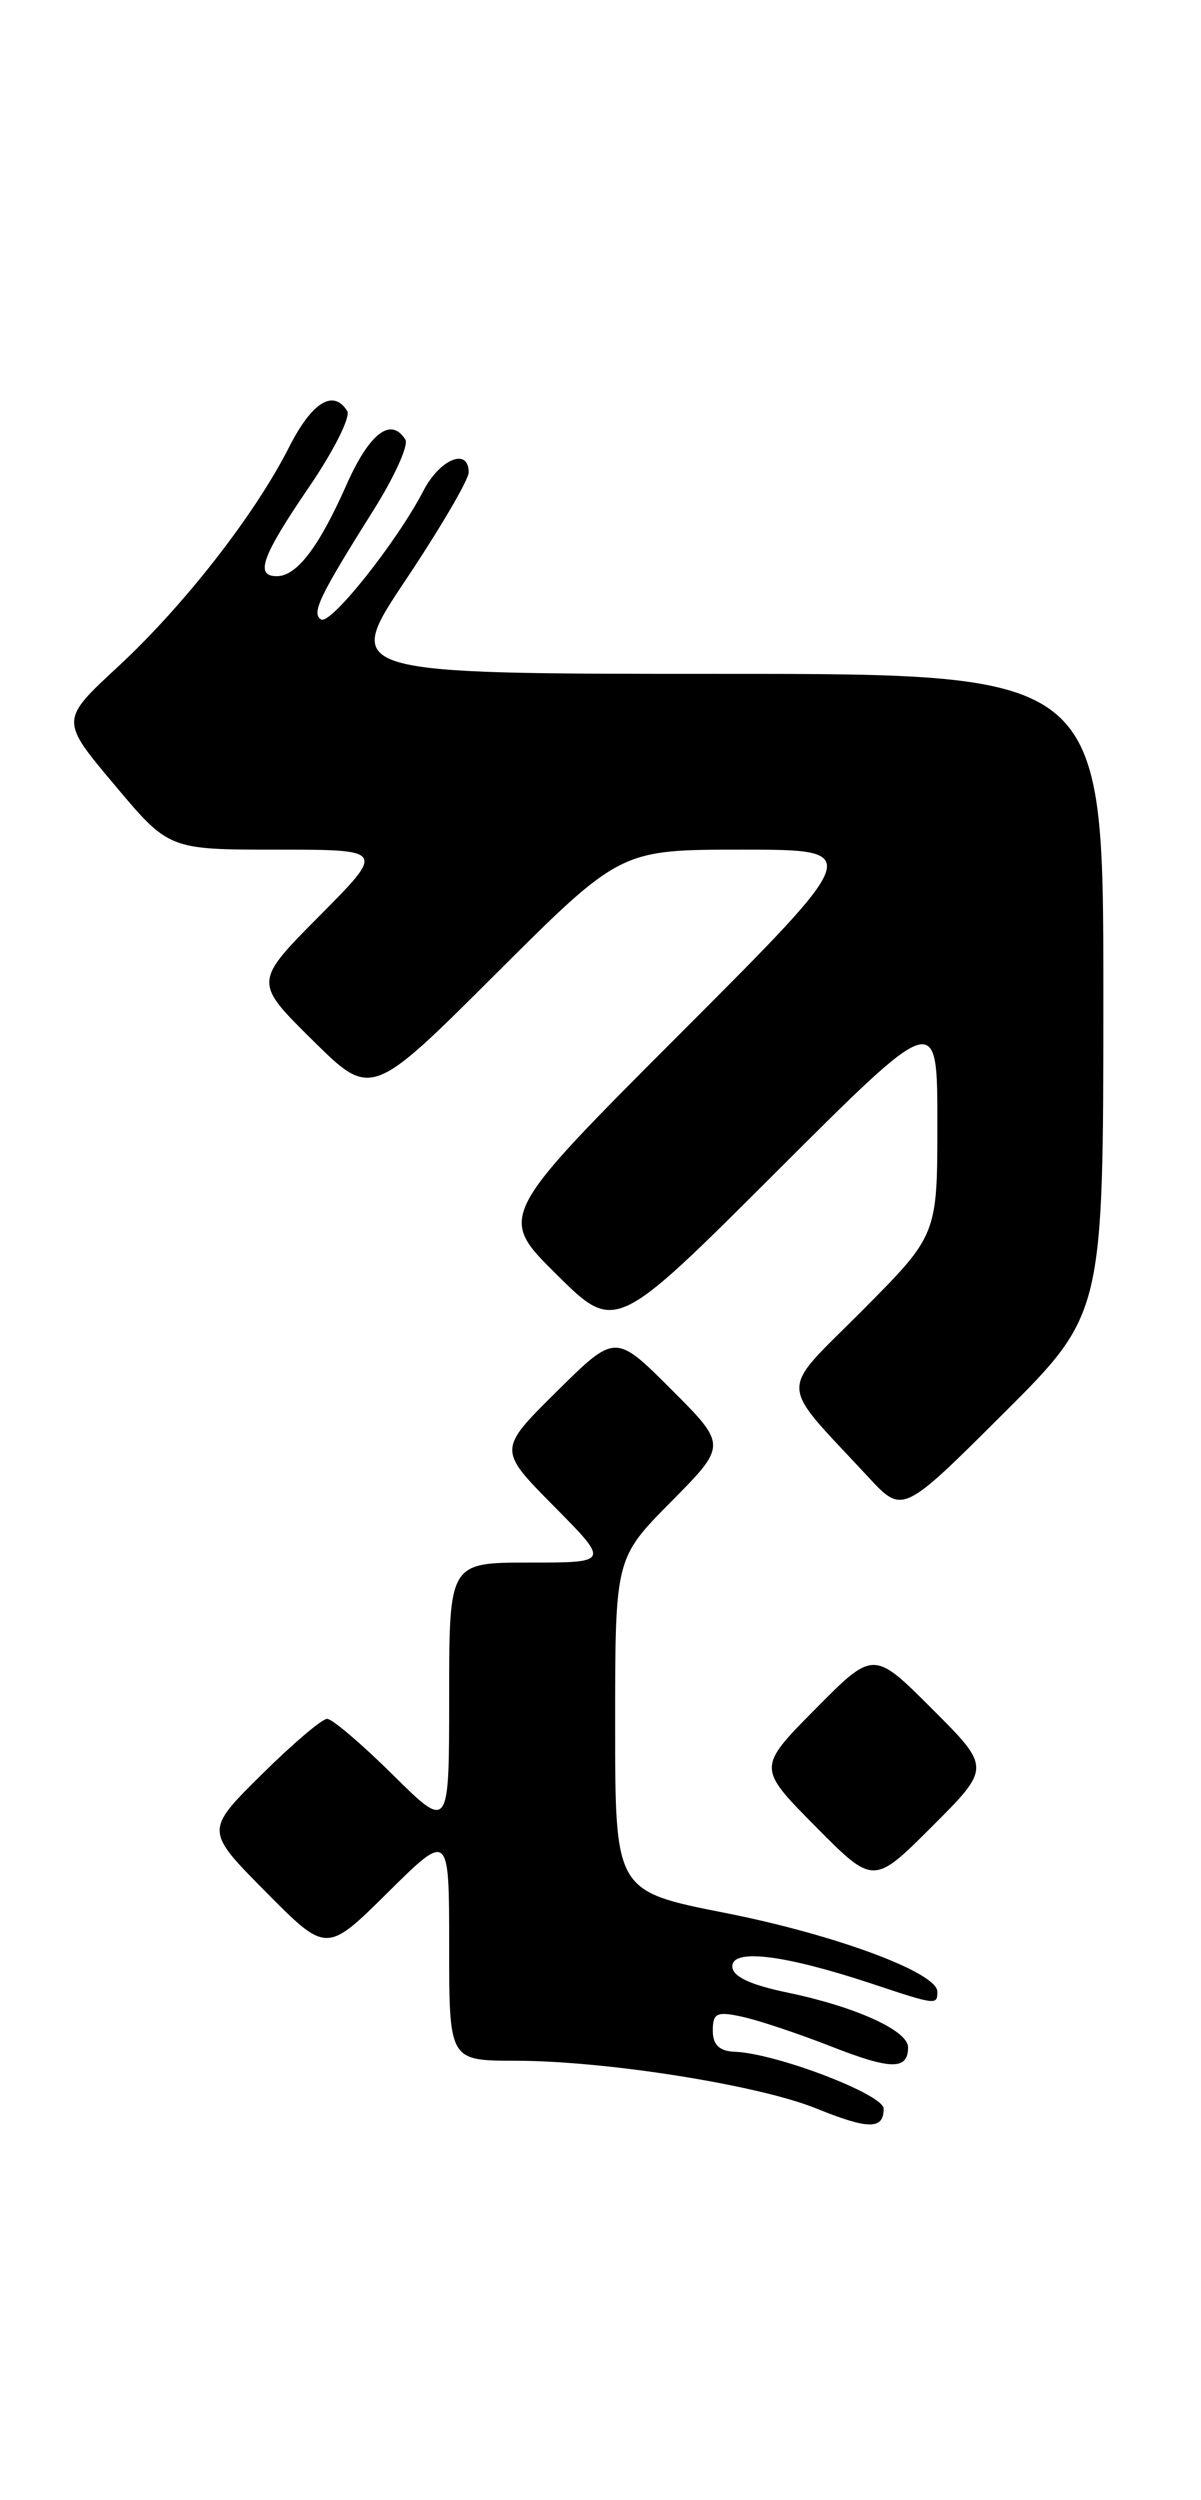 <?xml version="1.0" encoding="UTF-8" standalone="no"?>
<!DOCTYPE svg PUBLIC "-//W3C//DTD SVG 1.1//EN" "http://www.w3.org/Graphics/SVG/1.1/DTD/svg11.dtd" >
<svg xmlns="http://www.w3.org/2000/svg" xmlns:xlink="http://www.w3.org/1999/xlink" version="1.1" viewBox="0 0 123 256">
 <g >
 <path fill="currentColor"
d=" M 90.50 215.92 C 90.50 214.46 79.49 210.25 75.25 210.09 C 73.67 210.03 73.00 209.38 73.00 207.92 C 73.00 206.13 73.41 205.93 76.03 206.51 C 77.70 206.87 81.81 208.25 85.16 209.56 C 91.27 211.96 93.00 211.97 93.00 209.63 C 93.00 207.92 87.61 205.48 80.70 204.04 C 76.79 203.23 75.00 202.38 75.00 201.34 C 75.00 199.50 80.34 200.16 89.22 203.10 C 95.89 205.32 96.00 205.33 96.00 203.94 C 96.00 201.98 85.55 198.10 74.25 195.87 C 63.00 193.65 63.00 193.65 63.00 176.61 C 63.00 159.56 63.00 159.56 68.73 153.77 C 74.46 147.98 74.46 147.98 68.74 142.26 C 63.02 136.54 63.02 136.54 57.01 142.49 C 51.00 148.44 51.00 148.44 56.72 154.22 C 62.44 160.00 62.44 160.00 54.22 160.00 C 46.00 160.00 46.00 160.00 46.00 173.72 C 46.00 187.44 46.00 187.44 40.22 181.72 C 37.04 178.57 34.02 176.00 33.50 176.00 C 32.98 176.00 29.96 178.57 26.78 181.72 C 21.00 187.44 21.00 187.44 27.22 193.72 C 33.44 200.00 33.44 200.00 39.72 193.78 C 46.00 187.56 46.00 187.56 46.00 199.28 C 46.00 211.00 46.00 211.00 52.75 211.01 C 62.03 211.01 77.65 213.49 83.58 215.89 C 88.96 218.07 90.50 218.08 90.50 215.92 Z  M 95.47 174.99 C 89.46 168.98 89.46 168.98 83.51 174.99 C 77.56 181.00 77.56 181.00 83.51 187.01 C 89.46 193.02 89.46 193.02 95.47 187.01 C 101.48 181.00 101.48 181.00 95.47 174.99 Z  M 113.00 101.77 C 113.00 69.00 113.00 69.00 74.06 69.00 C 35.12 69.00 35.12 69.00 41.56 59.37 C 45.10 54.07 48.00 49.12 48.00 48.37 C 48.00 45.80 45.06 46.99 43.37 50.24 C 40.68 55.45 33.86 64.03 32.88 63.43 C 31.87 62.80 32.71 61.05 38.23 52.27 C 40.39 48.85 41.86 45.59 41.52 45.02 C 40.04 42.64 37.82 44.35 35.45 49.72 C 32.65 56.04 30.38 59.00 28.35 59.00 C 26.08 59.00 26.81 56.97 31.61 49.93 C 34.15 46.22 35.93 42.69 35.56 42.09 C 34.15 39.81 31.95 41.17 29.62 45.76 C 26.12 52.68 18.85 62.00 12.07 68.28 C 6.16 73.75 6.16 73.75 11.73 80.37 C 17.29 87.00 17.29 87.00 28.37 87.00 C 39.45 87.00 39.45 87.00 32.72 93.78 C 25.99 100.56 25.99 100.56 32.01 106.51 C 38.02 112.45 38.02 112.45 50.77 99.73 C 63.53 87.00 63.53 87.00 76.00 87.00 C 88.48 87.00 88.48 87.00 69.73 105.77 C 50.98 124.54 50.98 124.54 57.00 130.50 C 63.02 136.46 63.02 136.46 79.51 119.99 C 96.00 103.52 96.00 103.52 96.00 114.99 C 96.00 126.46 96.00 126.46 88.30 134.20 C 79.65 142.90 79.58 141.16 88.95 151.27 C 92.44 155.03 92.44 155.03 102.72 144.78 C 113.00 134.54 113.00 134.54 113.00 101.77 Z "/>
</g>
</svg>